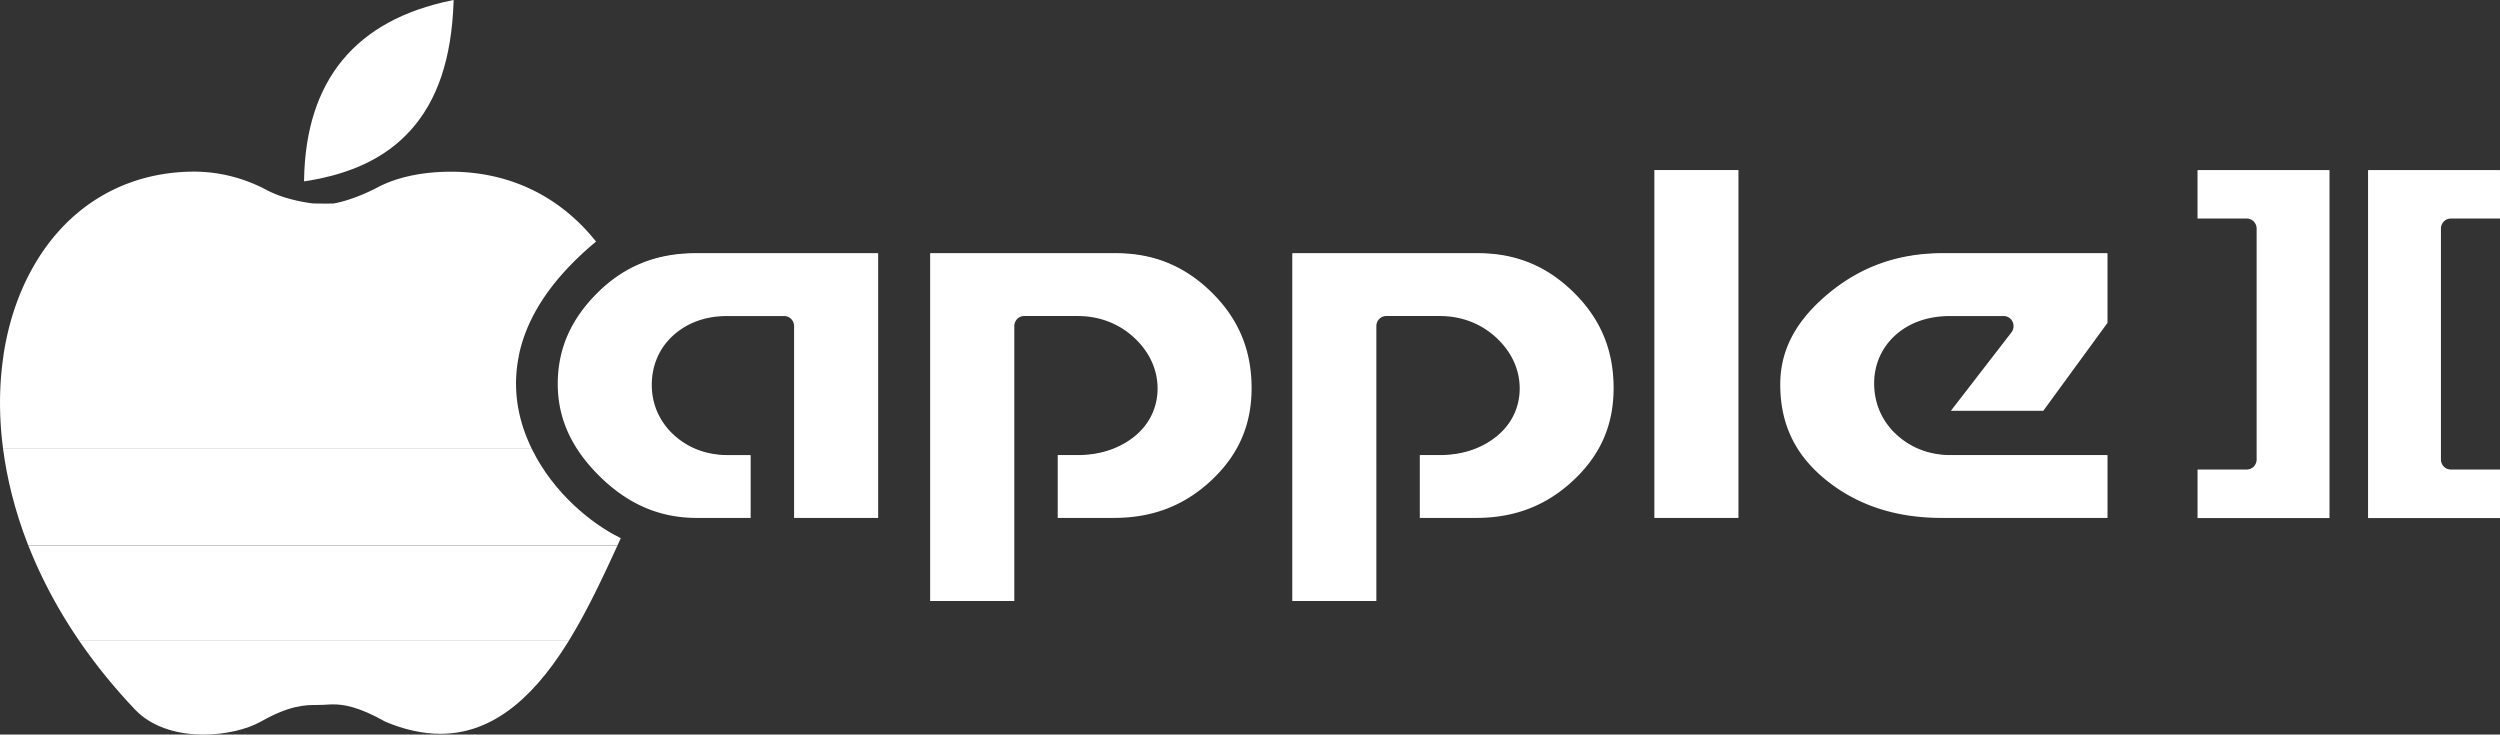 <svg height="165.92" viewBox="0 0 564.703 165.918" width="564.7" xmlns="http://www.w3.org/2000/svg"><rect x="0" y="0" width="564.703" height="165.918" fill="#333333" stroke="none"/><g fill="#fff"><path d="M92.609 29.581c6.181-6.782 9.402-16.306 9.846-29.116l.01-.465-.455.093C80.298 4.534 69.087 18.14 68.684 40.532l-.008.436.431-.067c10.341-1.619 18.025-5.323 23.492-11.32zM17.902 144.76l.399.574c3.588 5.176 7.703 10.211 12.229 14.971 3.447 3.623 8.938 5.617 15.46 5.617 4.78 0 9.736-1.124 12.935-2.934 6.618-3.74 10.125-3.748 12.685-3.752.514 0 .994-.002 1.456-.029l.418-.027c.554-.035 1.126-.074 1.771-.074 2.27 0 5.66.445 11.823 3.928 4.301 1.804 8.472 2.717 12.397 2.717h.002c10.686 0 20.056-6.688 28.644-20.43l.351-.561H17.902l.002-.01z"/><path d="M129.74 59.003a70.814 70.814 0 0 1 4.623-4.208l.277-.231-.228-.281c-8.055-9.936-19.085-15.294-31.897-15.496l-.587-.003c-6.493 0-12.235 1.217-16.604 3.519-5.666 2.984-9.88 3.646-9.921 3.652-.074.01-.538.028-1.81.028-1.544 0-2.877-.025-3.037-.048l-.102-.013c-1.817-.235-6.448-.997-10.202-2.998-5.102-2.72-10.786-4.159-16.437-4.159l-.372.002c-14.942.167-27.433 7.448-35.194 20.236h121.5zm-12.53 21.242c1.47-7.11 5.439-14.013 11.911-20.619l.61-.623H8.251l-.108.177C4.42 65.358 1.954 72.504.783 80.244l116.43.001zm2.85 20.985c-2.938-6.035-4.381-13.008-2.919-20.543l.084-.437H.795l-.042.31c-.985 6.711-.985 13.658-.074 20.668h119.39z"/><path d="M6.393 123.24h133.06l.779-1.685-.32-.158c-6.368-3.153-14.905-10.055-19.765-19.967l-.101-.205H.676l.055.414c.812 6.09 2.472 13.46 5.668 21.61z"/><path d="M17.904 144.76h110.56c4.221-6.841 7.701-14.373 10.758-20.992l.24-.52H6.412l.201.502c2.912 7.26 6.689 14.28 11.293 21.01zM373.91 38.527v78.112h18.555V38.526h-18.55zm122.69 0V49.02h10.902c1.352 0 2.447 1.127 2.447 2.516v52.112c0 1.391-1.104 2.516-2.447 2.516H496.6v10.514h29.365V38.525h-29.36zm38.52 0v78.151h29.367v-10.514h-10.902c-1.354 0-2.447-1.125-2.447-2.516V51.534c0-1.389 1.094-2.516 2.447-2.516h10.902V38.525h-29.37zM157.16 57.298c-8.841 0-16.031 2.907-22.043 8.88-6.054 6.016-8.912 12.669-8.912 20.426 0 7.646 3.015 14.395 9.423 20.705 6.392 6.299 13.492 9.33 21.751 9.33h11.962v-13.74h-4.931c-4.734 0-8.978-1.547-12.291-4.563-3.312-3.014-5.113-7.059-5.113-11.525 0-4.512 1.764-8.574 5.041-11.471 3.258-2.883 7.441-4.298 12.145-4.298h12.948c1.352 0 2.447 1.125 2.447 2.514v43.083h18.555V57.297h-41zm53.16 0v78.114h18.573V73.557c0-1.389 1.096-2.514 2.447-2.514h12.053c5.064 0 9.608 1.756 13.167 5.162 3.29 3.152 5.131 7.128 5.131 11.433 0 4.451-1.977 8.449-5.534 11.205-3.511 2.724-7.878 4.058-12.765 4.058h-4.255v13.74h12.51c8.708 0 15.867-2.806 21.916-8.521 6.044-5.714 8.93-12.373 8.93-20.576 0-8.5-2.894-15.452-8.913-21.4-6.027-5.957-13.029-8.843-21.477-8.843l-41.79-.003zm81.8 0v78.114h18.555V73.557c0-1.389 1.1-2.514 2.447-2.514h12.071c5.063 0 9.606 1.756 13.166 5.162 3.292 3.152 5.132 7.128 5.132 11.433 0 4.457-1.998 8.453-5.553 11.205-3.507 2.72-7.857 4.058-12.745 4.058h-4.256v13.74h12.51c8.707 0 15.847-2.804 21.896-8.521 6.045-5.714 8.937-12.373 8.937-20.576 0-8.5-2.896-15.452-8.913-21.4-6.023-5.958-13.011-8.843-21.458-8.843l-41.8-.003zm146.64 0c-9.93 0-18.368 3.023-25.695 9.144-7.345 6.136-10.72 12.707-10.72 20.255 0 9.113 3.478 16.156 10.864 21.889 6.922 5.357 15.299 8.053 25.441 8.053h37.182v-13.74h-35.283c-4.678 0-8.898-1.582-12.234-4.619-3.357-3.057-5.188-7.188-5.188-11.785 0-4.388 1.764-8.339 4.986-11.189 3.25-2.873 7.531-4.26 12.436-4.26h12.055a2.436 2.436 0 0 1 2.197 1.419 2.579 2.579 0 0 1-.279 2.654l-13.387 17.323h20.309l14.391-19.708V57.297h-37.07z"/><path d="M373.69 38.42v78.566h18.993v-78.57h-18.99zm122.69 0v10.945h11.123a2.197 2.197 0 0 1 1.578.668 2.32 2.32 0 0 1 .65 1.623v52.113a2.327 2.327 0 0 1-.65 1.621 2.19 2.19 0 0 1-1.578.668h-11.12v10.965h29.807v-78.6h-29.81zm38.52 0v78.604h29.805V106.06h-11.121a2.19 2.19 0 0 1-1.578-.668 2.297 2.297 0 0 1-.645-1.621V51.658a2.298 2.298 0 0 1 .645-1.623 2.19 2.19 0 0 1 1.578-.668h11.121V38.421h-29.8zM157.16 57.194c-8.891 0-16.138 2.923-22.189 8.936-6.09 6.05-8.985 12.775-8.985 20.591 0 7.713 3.035 14.527 9.479 20.879 6.426 6.332 13.601 9.386 21.915 9.386h12.181v-14.188h-5.149c-4.688 0-8.873-1.523-12.145-4.506-3.271-2.979-5.041-6.949-5.041-11.354 0-4.458 1.735-8.426 4.968-11.286 3.214-2.846 7.337-4.263 11.998-4.263h12.948a2.19 2.19 0 0 1 1.577.669c.418.43.653 1.015.651 1.62v43.313h18.993V57.195h-41.2zm52.94 0v78.564h19.012V73.672c-.002-.605.232-1.19.65-1.62s.986-.67 1.577-.669h12.053c5.016 0 9.501 1.74 13.021 5.106 3.255 3.119 5.06 7.022 5.06 11.264 0 4.388-1.951 8.302-5.46 11.021-3.47 2.688-7.771 4.021-12.62 4.021h-4.475v14.189h12.729c8.756 0 15.991-2.824 22.08-8.582 6.084-5.745 8.984-12.479 8.984-20.739 0-8.559-2.909-15.583-8.967-21.569-6.065-5.995-13.142-8.899-21.641-8.899l-42-.009zm81.8 0v78.564h18.993V73.672a2.321 2.321 0 0 1 .649-1.62c.42-.43.983-.67 1.58-.669h12.066c5.02 0 9.501 1.74 13.021 5.106 3.254 3.119 5.06 7.022 5.061 11.264-.001 4.396-1.973 8.304-5.479 11.021-3.469 2.687-7.754 4.021-12.604 4.021h-4.479v14.189h12.729c8.757 0 15.974-2.822 22.062-8.582 6.086-5.745 8.984-12.479 8.984-20.739 0-8.559-2.906-15.583-8.967-21.569-6.064-5.997-13.124-8.899-21.623-8.899l-41.99-.009zm146.86 0c-9.973 0-18.477 3.027-25.842 9.18-7.381 6.166-10.793 12.823-10.793 20.442 0 9.178 3.506 16.309 10.938 22.078 6.964 5.387 15.402 8.092 25.588 8.092h37.398v-14.193h-35.51c-4.633 0-8.795-1.561-12.09-4.561-3.314-3.021-5.113-7.082-5.113-11.623 0-4.329 1.734-8.188 4.912-11 3.205-2.834 7.428-4.225 12.291-4.225h12.055a2.221 2.221 0 0 1 2.01 1.296 2.337 2.337 0 0 1-.273 2.422l-13.662 17.685h20.875l14.502-19.862V57.197h-37.3z"/></g></svg>